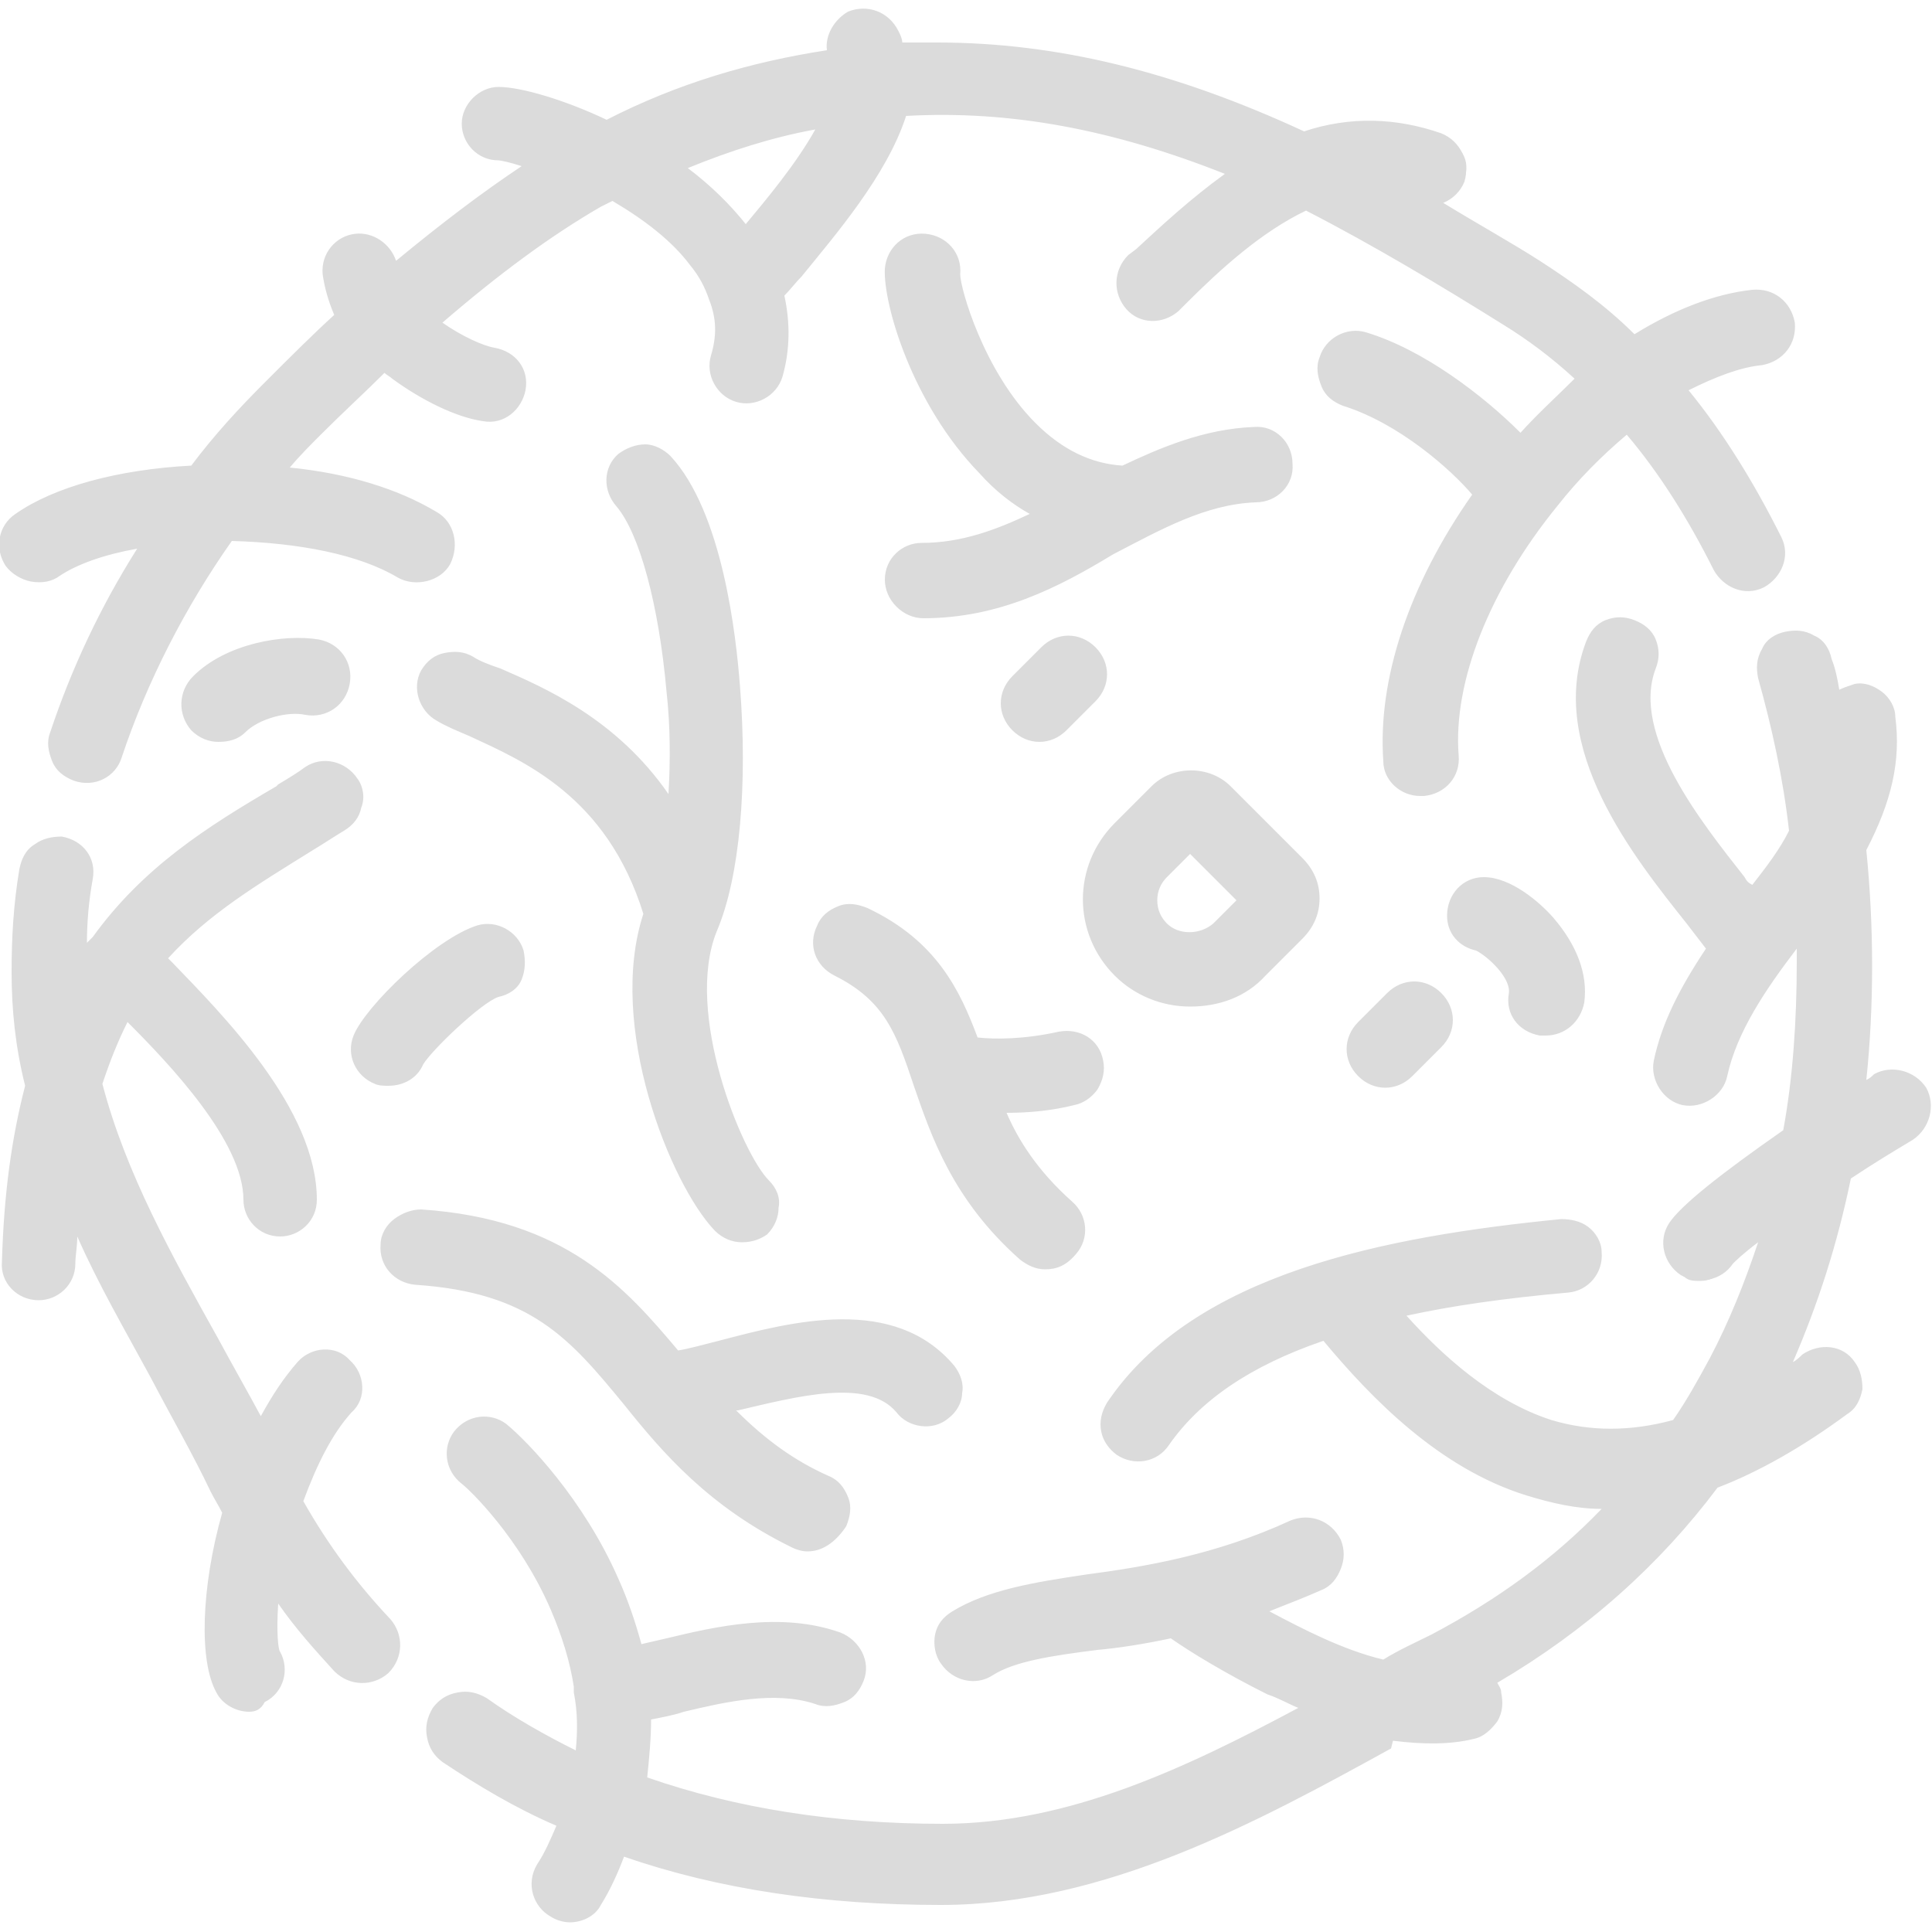 <?xml version="1.0" encoding="utf-8"?>
<!-- Generator: Adobe Illustrator 22.0.1, SVG Export Plug-In . SVG Version: 6.00 Build 0)  -->
<svg version="1.1" id="Layer_1" xmlns="http://www.w3.org/2000/svg" xmlns:xlink="http://www.w3.org/1999/xlink" x="0px" y="0px"
	 viewBox="0 0 100 100" style="enable-background:new 0 0 100 100;" xml:space="preserve">
<style type="text/css">
	.st0{fill:#DBDBDB;}
</style>
<g>
	<path class="st0" d="M54.3,33.9l-1.5,1.5c-0.6,0.6-0.6,1.5,0,2.1c0.3,0.3,0.7,0.4,1,0.4c0.4,0,0.7-0.1,1-0.4l1.5-1.5
		c0.6-0.6,0.6-1.5,0-2.1C55.8,33.3,54.8,33.3,54.3,33.9z M47.9,12.7c-0.8-0.1-1.5,0.5-1.5,1.3c-0.1,1.7,1.5,6.7,4.8,10.2
		c1,1.1,2.2,1.9,3.4,2.5c-2.1,1.1-4.3,2-6.7,2c0,0,0,0,0,0c-0.8,0-1.4,0.6-1.5,1.4c0,0.8,0.6,1.5,1.4,1.5h0c3.8,0,6.8-1.6,9.8-3.2
		c2.5-1.4,4.9-2.6,7.6-2.8c0.8,0,1.4-0.7,1.4-1.5c0-0.8-0.7-1.4-1.5-1.4c-2.5,0.1-4.7,1-6.7,2c-1.8,0-3.5-0.8-5-2.3
		c-2.9-2.9-4.1-7.3-4.1-8.1C49.3,13.5,48.7,12.8,47.9,12.7z M55.5,56.8c0.8-0.2,1.3-0.9,1.1-1.7c-0.2-0.8-0.9-1.3-1.7-1.1
		c-2.1,0.5-3.8,0.4-4.6,0.2c-0.9-2.5-2.1-5.1-5.5-6.7c-0.7-0.3-1.6,0-1.9,0.7c-0.3,0.7,0,1.6,0.7,1.9c2.8,1.3,3.5,3.3,4.4,6
		c0.9,2.6,1.9,5.8,5.4,8.8c0.3,0.2,0.6,0.4,1,0.4c0.4,0,0.8-0.2,1.1-0.5c0.5-0.6,0.5-1.5-0.1-2C53,60.9,52,59,51.3,57.2
		c0.1,0,0.2,0,0.4,0C52.8,57.2,54.1,57.1,55.5,56.8z M79.8,53.1c0.1,0,0.1,0,0.2,0c0.7,0,1.3-0.5,1.4-1.2c0.2-1.4-0.3-2.8-1.4-4
		c-0.7-0.8-2.1-2-3.2-2c0,0,0,0,0,0c-0.8,0-1.4,0.7-1.4,1.5c0,0.7,0.5,1.3,1.2,1.4c0.5,0.2,2.2,1.5,2,2.7C78.5,52.3,79,53,79.8,53.1
		z M2.8,29.6c1.2-0.8,3.1-1.4,5.3-1.7c-2.1,3.2-3.8,6.8-5,10.4c-0.3,0.8,0.2,1.6,0.9,1.8c0.2,0.1,0.3,0.1,0.5,0.1
		c0.6,0,1.2-0.4,1.4-1c1.3-4,3.4-8,5.9-11.5c3.4,0,6.8,0.6,9.1,2c0.2,0.1,0.5,0.2,0.7,0.2c0.5,0,1-0.3,1.3-0.7
		c0.4-0.7,0.2-1.6-0.5-2c-2.2-1.3-5.2-2.1-8.3-2.3c0.7-0.9,1.5-1.7,2.3-2.5c1.2-1.2,2.4-2.4,3.7-3.5c0.2,0.2,0.5,0.4,0.7,0.6
		c1.4,1.1,3.1,1.9,4.4,2.1c0.1,0,0.1,0,0.2,0c0.7,0,1.3-0.5,1.4-1.2c0.1-0.8-0.4-1.5-1.2-1.6c-0.8-0.1-2.3-0.8-3.4-1.8
		c2.7-2.4,5.6-4.6,8.7-6.4c0.3-0.2,0.6-0.3,0.8-0.5c1.6,0.9,3.3,2.1,4.4,3.6c0.5,0.6,0.8,1.2,1,1.9c0,0,0,0.1,0,0.1
		c0.3,1,0.4,2.1,0.1,3.2c-0.2,0.8,0.2,1.6,1,1.8c0.1,0,0.3,0.1,0.4,0.1c0.6,0,1.2-0.4,1.4-1.1c0.4-1.4,0.4-2.8,0.1-4.2
		c0.3-0.3,0.7-0.8,1-1.2c1.8-2.2,4.6-5.4,5.4-8.5c0.8,0,1.6-0.1,2.4-0.1c5.6,0,10.7,1.3,15.6,3.4c-2,1.3-3.8,3-5.3,4.3l-0.4,0.3
		c-0.6,0.5-0.6,1.5-0.1,2c0.3,0.3,0.7,0.5,1.1,0.5c0.4,0,0.7-0.1,1-0.4l0.4-0.3c1.9-1.8,4.1-3.8,6.6-4.9c3.6,1.8,7,3.8,10.5,6
		c1.5,0.9,2.9,2,4.2,3.3c-1.2,1-2.4,2.2-3.6,3.5c-1.8-2-5-4.5-8.1-5.5c-0.8-0.2-1.6,0.2-1.8,1c-0.2,0.8,0.2,1.6,1,1.8
		c3.2,1,6.2,3.8,7.2,5c-3.4,4.7-5.1,9.6-4.8,13.8c0.1,0.8,0.7,1.3,1.4,1.3c0,0,0.1,0,0.1,0c0.8-0.1,1.4-0.8,1.3-1.6
		c-0.3-3.9,1.7-8.8,5.2-13.2c1.3-1.6,2.7-3,4.1-4.1c1.9,2.2,3.5,4.7,4.9,7.5c0.3,0.7,1.2,1,1.9,0.7c0.7-0.3,1-1.2,0.7-1.9
		c-1.4-3-3.1-5.7-5.1-8c1.6-0.9,3.1-1.5,4.5-1.7c0.8-0.1,1.4-0.8,1.3-1.6c-0.1-0.8-0.8-1.4-1.6-1.3c-2,0.2-4.1,1.1-6.2,2.4
		c-1.6-1.5-3.2-2.8-5.1-4c-2.4-1.5-4.7-2.9-7.1-4.2c0.4,0.1,0.8,0.2,1.2,0.3c0.8,0.3,1.6-0.1,1.9-0.9c0.3-0.8-0.1-1.6-0.9-1.9
		c-2.5-0.9-4.8-0.8-7-0.1c-5.9-2.8-12.1-4.7-19-4.7c-0.7,0-1.5,0-2.2,0.1c-0.1-0.3-0.2-0.6-0.3-0.9c-0.3-0.7-1.2-1-1.9-0.7
		c-0.7,0.3-1,1.2-0.7,1.9c-4.4,0.6-8.4,1.9-12,3.8C29.2,5.6,27,5,26,5c-0.8,0-1.5,0.6-1.5,1.5c0,0.8,0.6,1.5,1.5,1.5
		c0.4,0,1.3,0.2,2.4,0.6c-2.9,1.8-5.5,3.8-8,6c0-0.2-0.1-0.3-0.1-0.5c-0.1-0.8-0.8-1.4-1.6-1.3c-0.8,0.1-1.4,0.8-1.3,1.6
		c0.1,0.8,0.3,1.5,0.7,2.3c-1.3,1.2-2.6,2.5-3.9,3.8c-1.4,1.4-2.7,2.9-3.9,4.5c-3.7,0.2-7.1,1-9.1,2.4c-0.7,0.5-0.8,1.4-0.4,2
		S2.1,30.1,2.8,29.6z M43.1,6c-1.1,2.3-3.3,4.9-4.4,6.3c0,0.1-0.1,0.1-0.1,0.2c-0.1-0.2-0.2-0.3-0.3-0.5c-1-1.3-2.3-2.4-3.6-3.4
		C37.4,7.3,40.2,6.5,43.1,6z M72.2,51.9l-1.5,1.5c-0.6,0.6-0.6,1.5,0,2.1c0.3,0.3,0.7,0.4,1,0.4c0.4,0,0.7-0.1,1-0.4l1.5-1.5
		c0.6-0.6,0.6-1.5,0-2.1C73.7,51.3,72.8,51.3,72.2,51.9z M15.1,77.9c0.7-2.1,1.6-3.8,2.7-5c0.5-0.6,0.5-1.5-0.1-2
		c-0.6-0.5-1.5-0.5-2,0.1c-0.9,1-1.7,2.2-2.3,3.5c-0.8-1.6-1.7-3.3-2.6-4.9c-2.4-4.3-4.8-8.7-6-13.4c0.5-1.6,1-2.9,1.7-4.1
		c0,0,0.1,0.1,0.1,0.1c2.1,2.1,6.5,6.6,6.5,9.9c0,0.8,0.6,1.5,1.5,1.5c0.8,0,1.5-0.6,1.5-1.5c0-4.5-4.7-9.4-7.3-12
		c-0.2-0.2-0.4-0.4-0.5-0.5c2.1-2.6,4.9-4.2,7.9-6.1c0.5-0.3,1.1-0.6,1.6-1c0.7-0.4,0.9-1.3,0.5-2c-0.4-0.7-1.3-0.9-2-0.5
		c-0.5,0.3-1.1,0.6-1.6,1c-3.4,2.1-6.8,4.1-9.3,7.7c0,0,0,0,0,0c0,0,0,0,0,0c-0.4,0.5-0.7,1.1-1.1,1.7c0-0.1,0-0.2,0-0.3
		c0-1.6,0.1-3.2,0.4-4.8C4.4,44.7,3.8,44,3,43.9c-0.8-0.1-1.5,0.4-1.6,1.2C1.1,46.9,1,48.7,1,50.4c0,2,0.3,4,0.7,5.9
		c-0.7,2.5-1.1,5.5-1.2,9.1c0,0.8,0.6,1.5,1.4,1.5c0,0,0,0,0.1,0c0.8,0,1.4-0.6,1.4-1.4c0-1.2,0.1-2.3,0.2-3.4c1.3,3.1,3,6.1,4.6,9
		c1.1,2,2.2,4,3.1,5.9c0.2,0.4,0.4,0.8,0.6,1.3c-1.1,3.8-1.2,7.6-0.4,9.1c0.3,0.5,0.8,0.8,1.3,0.8c0.2,0,0.5-0.1,0.7-0.2
		c0.7-0.4,1-1.3,0.6-2c-0.2-0.4-0.3-1.8,0-4.1c1.1,1.6,2.3,3.1,3.6,4.5c0.3,0.3,0.7,0.5,1.1,0.5c0.4,0,0.7-0.1,1-0.4
		c0.6-0.6,0.6-1.5,0.1-2.1C18,82.4,16.5,80.3,15.1,77.9z M32.6,72.4c2,2.5,4.3,5.3,8.6,7.3c0.2,0.1,0.4,0.1,0.6,0.1
		c0.5,0,1.1-0.3,1.3-0.8c0.3-0.7,0-1.6-0.7-1.9c-2.4-1.1-4.1-2.6-5.5-4.1c0.3-0.1,0.6-0.2,1-0.2c3.1-0.8,7-1.8,8.7,0.2
		c0.3,0.3,0.7,0.5,1.1,0.5c0.3,0,0.7-0.1,0.9-0.3c0.6-0.5,0.7-1.4,0.2-2c-2.9-3.5-7.9-2.1-11.7-1.2c-0.9,0.2-1.7,0.4-2.4,0.6
		c-2.8-3.4-5.7-6.8-13.1-7.3c-0.8-0.1-1.5,0.5-1.5,1.3c-0.1,0.8,0.5,1.5,1.3,1.5C27.6,66.4,29.8,69.1,32.6,72.4z M99.3,57
		c-0.4-0.7-1.3-0.9-2-0.5c-0.2,0.1-0.7,0.4-1.3,0.8c0.3-2.2,0.4-4.5,0.4-6.8c0-2.1-0.1-4.1-0.3-6.1c1.1-2,1.8-4.2,1.5-6.7
		c-0.1-0.8-0.8-1.4-1.6-1.2c-0.5,0.1-0.9,0.4-1.1,0.8c-0.2-0.8-0.4-1.6-0.6-2.4c-0.2-0.8-1-1.2-1.8-1c-0.8,0.2-1.2,1-1,1.8
		c0.8,2.6,1.3,5.3,1.7,8.1c-0.7,1.1-1.5,2.2-2.3,3.3c0,0-0.1,0.1-0.1,0.1c-0.2-0.3-0.5-0.6-0.8-0.9c-2.3-2.8-6.1-7.6-4.7-11.3
		c0.3-0.7-0.1-1.6-0.8-1.9c-0.7-0.3-1.6,0.1-1.9,0.8c-2,5.2,2.5,10.8,5.1,14.1c0.4,0.5,0.9,1.2,1.2,1.6c-1.2,1.8-2.3,3.7-2.8,5.9
		c-0.2,0.8,0.3,1.6,1.1,1.7c0.1,0,0.2,0,0.3,0c0.7,0,1.3-0.5,1.4-1.1c0.6-2.7,2.4-5.1,4.2-7.4c0.1-0.2,0.3-0.3,0.4-0.5
		c0,0.7,0,1.4,0,2.2c0,3.1-0.2,6.1-0.7,8.9c-2.5,1.7-5.3,3.7-6,4.8c-0.4,0.7-0.2,1.6,0.4,2c0.2,0.2,0.5,0.2,0.8,0.2
		c0.5,0,0.9-0.2,1.2-0.7c0.2-0.3,1.2-1.1,2.6-2.2c-0.7,2.7-1.7,5.2-3,7.6c-0.6,1.2-1.3,2.3-2,3.4c-2.4,0.7-4.6,0.7-6.7,0
		c-3.2-1-6-3.5-8.3-6.2c3-0.7,6.2-1.1,9.3-1.4c0.8-0.1,1.4-0.8,1.3-1.6c-0.1-0.8-0.8-1.4-1.6-1.3c-9,0.9-18.7,2.7-23.1,9.2
		c-0.4,0.7-0.3,1.6,0.4,2c0.2,0.2,0.5,0.2,0.8,0.2c0.5,0,0.9-0.2,1.2-0.6c1.8-2.7,4.9-4.5,8.6-5.7c2.8,3.3,6.1,6.7,10.5,8.1
		c1.4,0.4,2.7,0.6,4.1,0.6c0.3,0,0.5,0,0.8,0c-2.7,3-6,5.4-9.8,7.4c-0.9,0.5-1.8,0.9-2.7,1.4c-2.4-0.6-5.1-2-7.1-3.2
		c1.2-0.4,2.4-0.8,3.7-1.4c0.7-0.3,1.1-1.2,0.7-1.9c-0.3-0.7-1.2-1.1-1.9-0.7c-4,1.8-7.7,2.4-10.8,2.8c-2.7,0.4-5,0.7-6.7,1.8
		c-0.7,0.4-0.9,1.3-0.4,2c0.3,0.4,0.7,0.7,1.2,0.7c0.3,0,0.5-0.1,0.8-0.2c1.2-0.8,3.1-1,5.6-1.4c1.2-0.2,2.6-0.4,4-0.7
		c0.9,0.6,2.8,1.8,5.1,3c0.9,0.4,1.7,0.8,2.5,1.1C62,92,55.6,95.2,48.7,95.2c-5.9,0-11.2-0.9-15.9-2.5c0.2-1.2,0.3-2.5,0.3-3.8
		c0.6-0.1,1.3-0.3,2.1-0.5c2.2-0.5,4.9-1.2,7.1-0.4c0.8,0.3,1.6-0.1,1.8-0.9c0.3-0.8-0.1-1.6-0.9-1.8c-3-1-6.3-0.2-8.7,0.3
		c-0.6,0.1-1.3,0.3-1.8,0.4c-0.3-1.3-0.7-2.5-1.2-3.8c-1.8-4-4.6-7-5.7-7.8c-0.6-0.5-1.5-0.4-2,0.3c-0.5,0.6-0.4,1.5,0.3,2
		c0.4,0.3,3.1,2.9,4.8,6.7c0.6,1.4,1,2.8,1.2,4.1c0,0.1,0,0.2,0,0.2c0.2,1.3,0.2,2.5,0,3.8c-1.9-0.9-3.7-1.9-5.3-3
		c-0.7-0.5-1.6-0.3-2,0.4c-0.5,0.7-0.3,1.6,0.4,2c2,1.4,4,2.5,6.3,3.5c-0.3,0.8-0.7,1.7-1.2,2.5c-0.4,0.7-0.2,1.6,0.5,2
		C29,99,29.2,99,29.5,99c0.5,0,1-0.3,1.3-0.7c0.5-0.9,1-1.9,1.3-2.9c5,1.8,10.5,2.6,16.7,2.6c8.4,0,16.2-4.3,23-8.1
		c0.1-0.1,0.3-0.1,0.4-0.2c0.8,0.1,1.5,0.2,2.1,0.2c0.7,0,1.4-0.1,2-0.2c0.8-0.2,1.2-1,1-1.8c-0.1-0.3-0.3-0.6-0.5-0.8
		c4.8-2.7,8.8-6.2,11.8-10.4c2.2-0.8,4.4-2,6.7-3.8c0.6-0.5,0.8-1.4,0.3-2c-0.5-0.6-1.4-0.8-2-0.3c-0.7,0.5-1.4,1-2.1,1.4
		c1.8-3.4,3.1-7.1,3.9-11.2c1.1-0.7,2.3-1.5,3.4-2.1C99.5,58.5,99.7,57.6,99.3,57z M10.3,35.5c-0.6,0.6-0.6,1.5,0,2.1
		c0.3,0.3,0.7,0.4,1,0.4c0.4,0,0.7-0.1,1-0.4c0.8-0.8,2.6-1.2,3.6-1c0.8,0.1,1.5-0.4,1.7-1.2c0.1-0.8-0.4-1.5-1.2-1.7
		C14.7,33.4,12,33.9,10.3,35.5z M37.4,63.3c0.3,0.3,0.7,0.4,1,0.4c0.4,0,0.7-0.1,1-0.4c0.6-0.6,0.6-1.5,0-2.1
		c-1.4-1.5-4.6-9-2.8-13.4c1.1-2.7,1.5-7.5,1.1-12.4c-0.2-2.6-0.9-8.8-3.5-11.6c-0.5-0.6-1.5-0.6-2-0.1c-0.6,0.5-0.6,1.5-0.1,2
		c1.3,1.5,2.4,5.3,2.8,9.9c0.2,2.4,0.2,4.8,0,6.8c-2.7-4.7-6.9-6.5-9.3-7.5c-0.6-0.2-1.1-0.5-1.4-0.6c-0.7-0.4-1.6-0.1-2,0.6
		c-0.4,0.7-0.1,1.6,0.6,2c0.5,0.3,1,0.5,1.7,0.8c3,1.3,7.4,3.2,9.4,9.6C31.9,53,35.3,61.1,37.4,63.3z M24.8,48.4c-2,0.6-5.5,4-6,5.4
		c-0.3,0.7,0.1,1.6,0.8,1.9c0.2,0.1,0.4,0.1,0.5,0.1c0.6,0,1.1-0.3,1.3-0.9c0.4-0.8,3.2-3.4,4.2-3.7c0.8-0.2,1.2-1,1-1.8
		C26.4,48.6,25.6,48.1,24.8,48.4z M58,50.2c1,1,2.3,1.5,3.6,1.5c1.3,0,2.6-0.5,3.6-1.5l1.9-1.9c0.5-0.5,0.7-1.1,0.7-1.7
		c0-0.7-0.3-1.3-0.7-1.7l-3.7-3.7c-0.5-0.5-1.1-0.7-1.7-0.7c-0.7,0-1.3,0.3-1.7,0.7L58,43C56,45,56,48.2,58,50.2L58,50.2z M60.1,45
		l1.5-1.5l3.1,3.1l-1.5,1.5c-0.8,0.8-2.2,0.8-3.1,0C59.2,47.3,59.2,45.9,60.1,45z"/>
	<path class="st0" d="M29.5,99.5c-0.3,0-0.7-0.1-1-0.3c-0.9-0.5-1.3-1.7-0.7-2.7c0.4-0.6,0.7-1.3,1-2c-2.1-0.9-4.1-2.1-5.9-3.3
		c-0.4-0.3-0.7-0.7-0.8-1.3c-0.1-0.5,0-1,0.3-1.5c0.3-0.4,0.7-0.7,1.3-0.8c0.5-0.1,1,0,1.5,0.3c1.4,1,3,1.9,4.6,2.7
		c0.1-1,0.1-2-0.1-3c0-0.1,0-0.2,0-0.3c-0.2-1.3-0.6-2.6-1.2-4c-1.6-3.7-4.2-6.2-4.6-6.5c-0.9-0.7-1-1.9-0.4-2.7
		c0.7-0.9,1.9-1,2.7-0.4c1.1,0.9,4,3.9,5.8,8c0.5,1.1,0.9,2.3,1.2,3.4c0.4-0.1,0.9-0.2,1.3-0.3c2.5-0.6,5.9-1.4,9-0.3
		c1,0.4,1.6,1.5,1.2,2.5c-0.2,0.5-0.5,0.9-1,1.1c-0.5,0.2-1,0.3-1.5,0.1c-2.1-0.7-4.7-0.1-6.8,0.4c-0.6,0.2-1.2,0.3-1.7,0.4
		c0,1-0.1,2-0.2,3c4.6,1.6,9.7,2.4,15.3,2.4c6.5,0,12.6-2.9,18.4-6c-0.5-0.2-1-0.5-1.6-0.7c-2.2-1.1-4-2.2-5-2.9
		c-1.4,0.3-2.7,0.5-3.8,0.6c-2.4,0.3-4.3,0.6-5.4,1.3c-0.9,0.6-2.1,0.3-2.7-0.6c-0.3-0.4-0.4-1-0.3-1.5c0.1-0.5,0.4-0.9,0.9-1.2
		c1.8-1.1,4.2-1.5,6.9-1.9c3-0.4,6.7-1,10.6-2.8c1-0.4,2.1,0,2.6,1c0.2,0.5,0.2,1,0,1.5c-0.2,0.5-0.5,0.9-1,1.1
		c-0.9,0.4-1.7,0.7-2.7,1.1c1.7,0.9,3.8,2,5.9,2.5c0.8-0.5,1.7-0.9,2.5-1.3c3.4-1.8,6.3-3.9,8.8-6.5c-1.3,0-2.6-0.3-3.9-0.7
		c-4.5-1.4-8-5-10.5-8c-3.8,1.3-6.4,3.1-8,5.4c-0.6,0.9-1.8,1.1-2.7,0.5c-0.4-0.3-0.7-0.7-0.8-1.2c-0.1-0.5,0-1,0.3-1.5
		c4.5-6.7,14.4-8.6,23.5-9.5c0.5,0,1,0.1,1.4,0.4c0.4,0.3,0.7,0.8,0.7,1.3c0.1,1.1-0.7,2-1.7,2.1c-3.4,0.3-6.1,0.7-8.4,1.2
		c1.8,2,4.4,4.4,7.5,5.4c2,0.6,4.1,0.6,6.3,0c0.7-1,1.3-2.1,1.9-3.2c1-1.9,1.8-3.9,2.5-6c-0.8,0.6-1.2,1-1.3,1.1
		c-0.6,0.9-1.8,1.1-2.7,0.6c-0.9-0.6-1.2-1.8-0.6-2.7c0.6-0.9,2.6-2.5,5.9-4.8c0.5-2.7,0.7-5.7,0.7-8.7c0-0.2,0-0.5,0-0.7
		c-1.6,2.1-3.1,4.3-3.6,6.6c-0.2,1-1.3,1.7-2.3,1.5c-1-0.2-1.7-1.3-1.5-2.3c0.4-1.9,1.3-3.7,2.7-5.8c-0.3-0.4-0.7-0.9-1-1.3
		c-2.7-3.4-7.3-9.1-5.2-14.6c0.2-0.5,0.5-0.9,1-1.1c0.5-0.2,1-0.2,1.5,0c0.5,0.2,0.9,0.5,1.1,1c0.2,0.5,0.2,1,0,1.5
		c-1.3,3.4,2.4,8,4.6,10.8c0.1,0.2,0.2,0.3,0.4,0.4c0.7-0.9,1.4-1.8,1.9-2.8c-0.3-2.7-0.9-5.4-1.6-7.9c-0.1-0.5-0.1-1,0.2-1.5
		c0.2-0.5,0.7-0.8,1.2-0.9c0.5-0.1,1-0.1,1.5,0.2c0.5,0.2,0.8,0.7,0.9,1.2c0.2,0.5,0.3,1,0.4,1.6c0.2-0.1,0.5-0.2,0.8-0.3
		c0.5-0.1,1,0.1,1.4,0.4c0.4,0.3,0.7,0.8,0.7,1.3c0.3,2.3-0.2,4.4-1.5,6.9c0.2,2,0.3,4,0.3,6c0,2-0.1,4-0.3,5.9
		c0.2-0.1,0.3-0.2,0.4-0.3c0.9-0.5,2.1-0.2,2.7,0.7l0,0c0.5,0.9,0.2,2.1-0.7,2.7c-1,0.6-2,1.2-3.2,2c-0.7,3.4-1.7,6.5-3,9.5
		c0.2-0.1,0.4-0.3,0.5-0.4c0.9-0.6,2.1-0.5,2.7,0.4c0.3,0.4,0.4,0.9,0.4,1.4c-0.1,0.5-0.3,1-0.8,1.3c-2.3,1.7-4.6,3-6.7,3.8
		c-3,4-6.8,7.4-11.4,10.1c0.1,0.2,0.2,0.3,0.2,0.5c0.1,0.5,0.1,1-0.2,1.5c-0.3,0.4-0.7,0.8-1.2,0.9c-1.2,0.3-2.6,0.3-4.2,0.1
		L72,90.5c-6.9,3.8-14.8,8.1-23.3,8.1c-6,0-11.5-0.8-16.4-2.5c-0.3,0.8-0.7,1.7-1.2,2.5C30.8,99.2,30.1,99.5,29.5,99.5z M23.9,88.8
		c-0.1,0-0.1,0-0.2,0c-0.3,0-0.5,0.2-0.6,0.4c-0.1,0.2-0.2,0.5-0.2,0.7c0,0.3,0.2,0.5,0.4,0.6c1.9,1.3,4,2.5,6.2,3.4l0.4,0.2
		l-0.2,0.4c-0.3,0.9-0.7,1.7-1.2,2.6c-0.3,0.5-0.1,1,0.4,1.3c0.4,0.3,1.1,0.1,1.3-0.4c0.5-0.9,1-1.8,1.3-2.8l0.2-0.5l0.5,0.2
		c4.9,1.7,10.5,2.6,16.5,2.6c8.2,0,16-4.3,22.8-8l0.6-0.3l0.2,0c1.5,0.3,2.8,0.3,3.9,0c0.2-0.1,0.5-0.2,0.6-0.4
		c0.1-0.2,0.2-0.5,0.1-0.7c0-0.2-0.2-0.4-0.3-0.5L76,87.2l0.6-0.4c4.7-2.7,8.7-6.1,11.7-10.2l0.1-0.1l0.1-0.1c2.1-0.8,4.3-2,6.6-3.7
		c0.2-0.2,0.3-0.4,0.4-0.6c0-0.3,0-0.5-0.2-0.7C95,71,94.4,70.9,94,71.2c-0.7,0.5-1.4,1-2.1,1.5l-1.5,1l0.8-1.6
		c1.7-3.3,3-7,3.8-11.1l0-0.2l0.2-0.1c1.2-0.8,2.3-1.5,3.4-2.1c0.5-0.3,0.6-0.9,0.3-1.3c-0.3-0.5-0.9-0.6-1.3-0.3
		c-0.2,0.1-0.7,0.4-1.3,0.8l-0.9,0.5l0.1-1c0.3-2.2,0.4-4.5,0.4-6.8c0-2-0.1-4.1-0.3-6l0-0.2l0.1-0.1c1.3-2.3,1.7-4.3,1.4-6.4
		c0-0.3-0.2-0.5-0.4-0.6c-0.2-0.2-0.5-0.2-0.7-0.2c-0.3,0-0.6,0.2-0.7,0.5l-0.6,1.2l-0.3-1.3c-0.2-0.8-0.4-1.6-0.6-2.4
		c-0.1-0.2-0.2-0.4-0.5-0.6c-0.2-0.1-0.5-0.1-0.7-0.1c-0.2,0.1-0.4,0.2-0.6,0.5c-0.1,0.2-0.1,0.5-0.1,0.7c0.8,2.6,1.3,5.4,1.7,8.2
		l0,0.2l-0.1,0.1c-0.7,1.1-1.5,2.2-2.4,3.4l-0.5,0.6l-0.4-0.5c-0.2-0.3-0.5-0.6-0.7-0.9c-2.4-2.9-6.3-7.8-4.8-11.8
		c0.1-0.2,0.1-0.5,0-0.7c-0.1-0.2-0.3-0.4-0.5-0.5c-0.2-0.1-0.5-0.1-0.7,0c-0.2,0.1-0.4,0.3-0.5,0.5c-1.9,5,2.5,10.4,5,13.6
		c0.4,0.5,0.9,1.2,1.3,1.6l0.2,0.3l-0.2,0.3c-1.5,2.2-2.3,3.9-2.8,5.8c-0.1,0.5,0.2,1,0.7,1.1c0.5,0.1,1-0.2,1.1-0.7
		c0.6-2.8,2.5-5.2,4.3-7.6l1.2-1.6l0.1,1.4c0,0.7,0,1.5,0,2.2c0,3.1-0.2,6.2-0.7,9l0,0.2l-0.2,0.1c-3.2,2.2-5.3,3.8-5.8,4.6
		c-0.1,0.2-0.2,0.5-0.1,0.7c0.1,0.3,0.2,0.5,0.4,0.6c0.4,0.3,1,0.1,1.3-0.3c0.3-0.5,1.7-1.5,2.7-2.3l1.1-0.8l-0.4,1.4
		c-0.8,2.7-1.8,5.3-3,7.7c-0.6,1.2-1.3,2.3-2.1,3.4l-0.1,0.1L87,74.9c-2.5,0.7-4.8,0.7-7,0c-3.7-1.2-6.6-4.2-8.5-6.3L70.9,68
		l0.8-0.2c2.6-0.6,5.5-1.1,9.4-1.4c0.5-0.1,0.9-0.5,0.9-1c0-0.3-0.1-0.5-0.3-0.6c-0.2-0.2-0.4-0.2-0.7-0.2c-8.8,0.9-18.5,2.7-22.7,9
		c-0.1,0.2-0.2,0.5-0.1,0.7c0.1,0.2,0.2,0.5,0.4,0.6c0.4,0.3,1,0.2,1.3-0.3c1.7-2.6,4.6-4.5,8.8-5.9l0.3-0.1l0.2,0.3
		c2.5,2.9,5.9,6.5,10.2,7.9c1.5,0.5,3.1,0.7,4.7,0.6l1.2-0.1l-0.8,0.9c-2.7,3-6.1,5.5-9.9,7.6c-0.9,0.5-1.8,0.9-2.6,1.4l-0.2,0.1
		l-0.2-0.1c-2.6-0.7-5.4-2.1-7.3-3.2l-1-0.6l1.1-0.3c1.3-0.4,2.5-0.8,3.6-1.4c0.5-0.2,0.7-0.8,0.5-1.3c-0.2-0.5-0.8-0.7-1.3-0.5
		c-4.1,1.8-7.8,2.4-10.9,2.8c-2.6,0.4-4.9,0.7-6.5,1.7c-0.2,0.1-0.4,0.3-0.4,0.6c-0.1,0.2,0,0.5,0.1,0.7c0.3,0.4,0.9,0.6,1.3,0.3
		c1.3-0.8,3.3-1.1,5.8-1.5c1.2-0.2,2.5-0.4,3.9-0.7l0.2,0l0.2,0.1c0.9,0.6,2.8,1.8,5,2.9c0.8,0.4,1.7,0.8,2.5,1.1l1,0.4l-0.9,0.5
		c-6.2,3.3-12.7,6.6-19.8,6.6c-5.9,0-11.3-0.9-16.1-2.6L32.3,93l0.1-0.4c0.2-1.2,0.3-2.4,0.3-3.7l0-0.4l0.4-0.1
		c0.6-0.1,1.3-0.3,2.1-0.4c2.2-0.5,5-1.2,7.4-0.4c0.2,0.1,0.5,0.1,0.7,0c0.2-0.1,0.4-0.3,0.5-0.5c0.2-0.5-0.1-1-0.6-1.2
		c-2.9-1-6.1-0.2-8.4,0.4c-0.6,0.1-1.3,0.3-1.8,0.4l-0.5,0.1l-0.1-0.5c-0.3-1.2-0.7-2.5-1.2-3.7c-1.7-3.9-4.4-6.8-5.5-7.6
		c-0.4-0.3-1-0.2-1.3,0.2c-0.3,0.4-0.2,1,0.2,1.3c0.5,0.4,3.2,3,4.9,6.9c0.6,1.4,1,2.9,1.3,4.3c0,0.1,0,0.1,0,0.2
		c0.2,1.4,0.2,2.7,0,4l-0.1,0.7L29.9,92c-1.9-0.9-3.7-1.9-5.4-3.1C24.3,88.8,24.1,88.8,23.9,88.8z M12.9,88.6c-0.7,0-1.4-0.4-1.7-1
		c-0.9-1.6-0.8-5.4,0.3-9.3c-0.2-0.4-0.4-0.7-0.6-1.1c-0.9-1.9-2-3.8-3.1-5.9C6.5,68.9,5.1,66.5,4,64c0,0.5-0.1,1-0.1,1.4
		c0,1.1-0.9,1.9-1.9,1.9c-1.1,0-2-0.9-1.9-2c0.1-3.5,0.5-6.4,1.2-9.1c-0.5-2-0.7-3.9-0.7-5.9c0-1.8,0.1-3.5,0.4-5.3
		c0.1-0.5,0.3-1,0.8-1.3c0.4-0.3,0.9-0.4,1.4-0.4c1.1,0.2,1.8,1.1,1.6,2.2c-0.2,1.1-0.3,2.2-0.3,3.3c0.1-0.1,0.1-0.1,0.2-0.2
		l0.1-0.1c2.6-3.6,5.9-5.7,9.5-7.8l0.1-0.1c0.5-0.3,1-0.6,1.4-0.9c0.9-0.6,2.1-0.3,2.7,0.6c0.3,0.4,0.4,1,0.2,1.5
		c-0.1,0.5-0.4,0.9-0.9,1.2c-0.5,0.3-1.1,0.7-1.6,1c-2.9,1.8-5.4,3.3-7.5,5.6l0.2,0.2c2.6,2.7,7.5,7.6,7.5,12.3
		c0,1.1-0.9,1.9-1.9,1.9c-1.1,0-1.9-0.9-1.9-1.9c0-3-3.8-7-6-9.2c-0.5,1-0.9,2-1.3,3.2c1.2,4.6,3.6,8.9,6,13.2
		c0.7,1.3,1.5,2.7,2.2,4c0.6-1.1,1.2-2,1.9-2.8c0.7-0.8,2-0.9,2.7-0.1c0.8,0.7,0.9,2,0.1,2.7c-1,1.1-1.8,2.7-2.5,4.6
		c1.3,2.3,2.8,4.3,4.5,6.1c0.7,0.8,0.7,2-0.1,2.8c-0.8,0.7-2,0.7-2.8-0.1c-1-1.1-2-2.2-2.9-3.5c-0.1,1.5,0,2.4,0.1,2.5
		c0.5,0.9,0.2,2.1-0.8,2.6C13.5,88.5,13.2,88.6,12.9,88.6z M3.3,60l0.8,1.8c1.3,3.1,3,6.1,4.6,9c1.1,2.1,2.2,4,3.1,5.9
		c0.2,0.4,0.4,0.8,0.6,1.2l0.1,0.2l-0.1,0.2c-1,3.6-1.2,7.3-0.4,8.7c0.2,0.4,0.8,0.6,1.3,0.4c0.5-0.3,0.6-0.8,0.4-1.3
		c-0.3-0.5-0.4-2.1,0-4.4l0.2-1.2l0.7,1c1.1,1.6,2.3,3.1,3.5,4.4c0.4,0.4,1,0.4,1.4,0c0.4-0.4,0.4-1,0-1.4c-1.8-1.9-3.4-4.1-4.8-6.5
		L14.6,78l0.1-0.2c0.7-2.2,1.7-3.9,2.8-5.2c0.4-0.4,0.3-1-0.1-1.3c-0.4-0.4-1-0.3-1.3,0.1c-0.8,0.9-1.6,2.1-2.2,3.4l-0.4,0.9
		l-0.5-0.9c-0.8-1.6-1.7-3.3-2.6-4.9c-2.4-4.3-4.9-8.8-6.1-13.5l0-0.1l0-0.1c0.5-1.5,1-2.9,1.7-4.2l0.3-0.6L6.8,52
		c2.1,2.2,6.6,6.7,6.6,10.3c0,0.5,0.4,1,1,1c0.5,0,1-0.4,1-1c0-4.3-4.6-9.1-7.1-11.6l-0.8-0.9l0.3-0.3c2.2-2.6,5-4.4,8-6.2
		c0.5-0.3,1.1-0.6,1.6-1c0.2-0.1,0.4-0.3,0.4-0.6c0.1-0.2,0-0.5-0.1-0.7c-0.1-0.2-0.3-0.4-0.6-0.4c-0.2-0.1-0.5,0-0.7,0.1
		c-0.5,0.3-1,0.6-1.4,0.9l-0.1,0.1c-3.5,2.1-6.7,4.1-9.2,7.5c-0.4,0.6-0.8,1.2-1.1,1.7l-0.9,1.6l0-2.1c0-1.6,0.1-3.3,0.4-4.9
		c0.1-0.5-0.3-1-0.8-1.1c-0.3,0-0.5,0-0.7,0.2c-0.2,0.2-0.3,0.4-0.4,0.6c-0.3,1.7-0.4,3.5-0.4,5.2c0,1.9,0.2,3.8,0.7,5.8l0,0.1
		l0,0.1c-0.7,2.6-1.1,5.5-1.2,9c0,0.3,0.1,0.5,0.3,0.7c0.2,0.2,0.4,0.3,0.7,0.3c0,0,0,0,0,0c0.6,0,1-0.4,1-0.9
		c0-1.2,0.1-2.3,0.2-3.4L3.3,60z M41.8,80.3c-0.3,0-0.6-0.1-0.8-0.2c-4.3-2.1-6.7-4.9-8.7-7.4h0c-2.8-3.4-4.8-5.8-10.8-6.2
		c-1.1-0.1-1.9-1-1.8-2.1c0-0.5,0.3-1,0.7-1.3c0.4-0.3,0.9-0.5,1.4-0.5c7.5,0.5,10.6,4.1,13.3,7.3c0.6-0.1,1.3-0.3,2.1-0.5
		c3.8-1,9.1-2.4,12.2,1.3c0.3,0.4,0.5,0.9,0.4,1.4c0,0.5-0.3,1-0.7,1.3c-0.8,0.7-2.1,0.5-2.7-0.3c-1.5-1.8-5.2-0.8-8.2-0.1l-0.1,0
		c1.5,1.5,3,2.6,4.8,3.4c0.5,0.2,0.8,0.6,1,1.1c0.2,0.5,0.1,1-0.1,1.5C43.2,79.9,42.5,80.3,41.8,80.3z M33,72.1
		c2,2.4,4.3,5.2,8.4,7.1c0.5,0.2,1.1,0,1.3-0.5c0.1-0.2,0.1-0.5,0-0.7c-0.1-0.2-0.3-0.4-0.5-0.5c-2.1-1-3.9-2.3-5.7-4.2l-0.6-0.6
		l1.8-0.5c3.3-0.9,7.3-1.9,9.2,0.4c0.3,0.4,1,0.4,1.3,0.1c0.2-0.2,0.3-0.4,0.3-0.6c0-0.3-0.1-0.5-0.2-0.7c-2.7-3.2-7.6-1.9-11.1-1
		c-0.8,0.2-1.7,0.5-2.4,0.6l-0.3,0l-0.2-0.2c-2.7-3.3-5.5-6.7-12.8-7.2c-0.5,0-1,0.4-1,0.9c0,0.5,0.4,1,0.9,1
		C27.9,65.9,30.1,68.7,33,72.1l-0.4,0.3L33,72.1z M54.1,65.7c-0.5,0-0.9-0.2-1.3-0.5c-3.5-3.1-4.6-6.4-5.5-9
		c-0.9-2.7-1.5-4.4-4.1-5.7c-1-0.5-1.4-1.6-0.9-2.6c0.2-0.5,0.6-0.8,1.1-1c0.5-0.2,1-0.1,1.5,0.1c3.6,1.7,4.8,4.3,5.7,6.7
		c0.9,0.1,2.4,0.1,4.2-0.3c1.1-0.2,2.1,0.4,2.3,1.5c0.1,0.5,0,1-0.3,1.5c-0.3,0.4-0.7,0.7-1.2,0.8c-1.2,0.3-2.4,0.4-3.5,0.4
		c0.6,1.4,1.6,3,3.4,4.6c0.8,0.7,0.9,1.9,0.2,2.7C55.2,65.5,54.7,65.7,54.1,65.7z M44,47.8c-0.1,0-0.2,0-0.3,0.1
		c-0.2,0.1-0.4,0.3-0.5,0.5c-0.2,0.5,0,1,0.4,1.3c3,1.4,3.7,3.6,4.6,6.3c0.8,2.5,1.9,5.6,5.2,8.6c0.4,0.3,1,0.3,1.3-0.1
		c0.3-0.4,0.3-1-0.1-1.3c-2.3-2-3.3-4.1-3.9-5.7l-0.3-0.7l1.1,0c1.1,0,2.4-0.1,3.7-0.4h0c0.2-0.1,0.5-0.2,0.6-0.4
		c0.1-0.2,0.2-0.5,0.1-0.7c-0.1-0.5-0.6-0.8-1.1-0.7c-2.1,0.5-3.9,0.4-4.8,0.3l-0.3-0.1l-0.1-0.3c-0.8-2.4-1.9-4.8-5.3-6.5
		C44.3,47.8,44.2,47.8,44,47.8z M38.4,64.3c-0.5,0-1-0.2-1.4-0.6h0c-2.3-2.4-5.6-10.6-3.7-16.4c-1.9-6.1-6.2-7.9-9-9.2
		c-0.7-0.3-1.2-0.5-1.7-0.8c-0.9-0.5-1.3-1.7-0.8-2.6c0.3-0.5,0.7-0.8,1.2-0.9c0.5-0.1,1-0.1,1.5,0.2c0.3,0.2,0.8,0.4,1.4,0.6
		c2.3,1,6,2.6,8.7,6.5c0.1-1.7,0.1-3.5-0.1-5.3c-0.4-4.5-1.4-8.2-2.6-9.6c-0.7-0.8-0.7-2,0.1-2.7c0.4-0.3,0.9-0.5,1.4-0.5
		c0.5,0,1,0.3,1.3,0.6c2.7,2.9,3.4,9.3,3.6,11.9c0.4,5.1,0,9.9-1.2,12.7c-1.7,4.2,1.3,11.5,2.7,12.9c0.4,0.4,0.6,0.9,0.5,1.4
		c0,0.5-0.2,1-0.6,1.4C39.4,64.1,39,64.3,38.4,64.3z M37.8,63c0.4,0.4,1,0.4,1.4,0c0.2-0.2,0.3-0.4,0.3-0.7c0-0.3-0.1-0.5-0.3-0.7
		c-1.5-1.6-4.8-9.2-2.9-13.9c1.1-2.6,1.5-7.3,1.1-12.2c-0.2-2.5-0.9-8.6-3.4-11.3c-0.2-0.2-0.4-0.3-0.7-0.3c-0.3,0-0.5,0.1-0.7,0.2
		c-0.4,0.4-0.4,1-0.1,1.3c1.4,1.6,2.5,5.4,2.9,10.2c0.2,2.4,0.2,4.8,0,6.9l-0.1,1.5l-0.8-1.3c-2.7-4.6-6.7-6.3-9.1-7.3
		c-0.6-0.3-1.1-0.5-1.4-0.7c-0.2-0.1-0.5-0.2-0.7-0.1c-0.2,0.1-0.4,0.2-0.6,0.5c-0.1,0.2-0.2,0.5-0.1,0.7c0.1,0.2,0.2,0.4,0.5,0.6
		c0.4,0.2,1,0.5,1.6,0.7c3.1,1.3,7.7,3.3,9.7,10l0,0.2l-0.1,0.2C32.4,53,35.8,60.9,37.8,63L37.8,63z M71.7,56.3
		c-0.5,0-1-0.2-1.4-0.6c-0.8-0.8-0.8-2,0-2.8l1.5-1.5c0.8-0.8,2-0.8,2.8,0c0.8,0.8,0.8,2,0,2.8l-1.5,1.5
		C72.7,56.1,72.2,56.3,71.7,56.3z M72.6,52.2l-1.5,1.5c-0.4,0.4-0.4,1,0,1.4c0.4,0.4,1,0.4,1.4,0l1.5-1.5c0.4-0.4,0.4-1,0-1.4
		C73.5,51.8,72.9,51.8,72.6,52.2z M20.1,56.2c-0.2,0-0.5,0-0.7-0.1c-1-0.4-1.5-1.5-1.1-2.5c0.6-1.5,4.2-5,6.4-5.7l0,0
		c1-0.3,2.1,0.3,2.4,1.3c0.1,0.5,0.1,1-0.1,1.5c-0.2,0.5-0.7,0.8-1.2,0.9c-0.9,0.3-3.5,2.8-3.9,3.5C21.6,55.8,20.9,56.2,20.1,56.2z
		 M25.2,48.8c-0.1,0-0.2,0-0.3,0l0,0c-1.8,0.6-5.2,3.9-5.7,5.1c-0.2,0.5,0,1,0.5,1.2c0.5,0.2,1-0.1,1.2-0.5c0.5-1,3.3-3.6,4.5-4
		c0.2-0.1,0.4-0.2,0.6-0.5c0.1-0.2,0.1-0.5,0.1-0.7C26,49.1,25.7,48.8,25.2,48.8z M80,53.6c-0.1,0-0.2,0-0.3,0
		c-1.1-0.2-1.8-1.1-1.6-2.2c0.1-0.8-1.1-1.9-1.7-2.2c-0.9-0.2-1.5-0.9-1.5-1.8c0-1.1,0.8-2,1.9-2c0,0,0,0,0,0c1.4,0,2.9,1.3,3.6,2.1
		c1.2,1.4,1.8,2.9,1.6,4.4C81.8,52.9,81,53.6,80,53.6z M76.8,46.4c-0.6,0-1,0.5-1,1c0,0.4,0.3,0.8,0.8,0.9l0.1,0
		c0.6,0.3,2.5,1.7,2.3,3.2c-0.1,0.5,0.3,1,0.8,1.1l0,0c0.5,0.1,1-0.3,1.1-0.8c0.2-1.2-0.3-2.5-1.3-3.6
		C78.9,47.3,77.6,46.4,76.8,46.4z M61.6,52.1c-1.5,0-2.9-0.6-3.9-1.6c-2.2-2.2-2.2-5.7,0-7.9l1.9-1.9c1.1-1.1,3-1.1,4.1,0l3.7,3.7
		c0.6,0.6,0.9,1.3,0.9,2.1s-0.3,1.5-0.9,2.1l-1.9,1.9C64.5,51.6,63.1,52.1,61.6,52.1z M58.4,49.8c0.9,0.9,2,1.3,3.2,1.3
		c1.2,0,2.4-0.5,3.2-1.3l1.9-1.9c0.4-0.4,0.6-0.9,0.6-1.4s-0.2-1-0.6-1.4L63,41.5c-0.7-0.7-2-0.7-2.7,0l-1.9,1.9
		C56.6,45.1,56.6,48,58.4,49.8L58,50.2L58.4,49.8z M61.6,49.2c-0.7,0-1.4-0.3-1.9-0.8s-0.8-1.2-0.8-1.9s0.3-1.4,0.8-1.9l1.9-1.9
		l3.8,3.8l-1.9,1.9C63,49,62.3,49.2,61.6,49.2L61.6,49.2z M61.6,44.2l-1.2,1.2c-0.3,0.3-0.5,0.7-0.5,1.2s0.2,0.9,0.5,1.2
		c0.6,0.6,1.7,0.6,2.4,0l1.2-1.2L61.6,44.2z M73.5,41.2c-1,0-1.9-0.8-1.9-1.8c-0.3-4.2,1.3-9.1,4.6-13.8c-1.1-1.3-3.8-3.7-6.7-4.6
		c-0.5-0.2-0.9-0.5-1.1-1c-0.2-0.5-0.3-1-0.1-1.5c0.3-1,1.4-1.6,2.4-1.3c3,0.9,6.1,3.3,8,5.2c0.9-1,1.9-1.9,2.8-2.8
		c-1.2-1.1-2.4-2-3.7-2.8c-3.2-2-6.7-4.1-10.2-5.9c-2.3,1.1-4.4,3-6.2,4.8L61,16.1c-0.8,0.7-2,0.7-2.7-0.1c-0.7-0.8-0.7-2,0.1-2.8
		l0.4-0.3c1.3-1.2,2.8-2.6,4.6-3.9c-5.8-2.3-11.1-3.3-16.5-3c-1,3.1-3.7,6.2-5.4,8.3c-0.3,0.3-0.6,0.7-0.9,1
		c0.3,1.4,0.3,2.8-0.1,4.2c-0.3,1-1.4,1.6-2.4,1.3c-1-0.3-1.6-1.4-1.3-2.4c0.3-1,0.3-1.9-0.1-2.9c-0.2-0.6-0.5-1.2-1-1.8
		c-0.9-1.2-2.3-2.3-4-3.3c-0.2,0.1-0.4,0.2-0.6,0.3c-2.6,1.5-5.3,3.5-8.2,6c1,0.7,2.1,1.2,2.7,1.3c1.1,0.2,1.8,1.1,1.6,2.2
		c-0.2,1-1.1,1.8-2.2,1.6c-1.4-0.2-3.2-1.1-4.7-2.2c-0.1-0.1-0.3-0.2-0.4-0.3c-1,1-2.1,2-3.3,3.2c-0.5,0.5-1.1,1.1-1.6,1.7
		c3,0.3,5.6,1.1,7.6,2.3c0.9,0.5,1.2,1.7,0.7,2.7c-0.5,0.9-1.8,1.2-2.7,0.7c-2-1.2-5.1-1.8-8.6-1.9c-2.4,3.4-4.4,7.3-5.7,11.2
		c-0.3,1-1.4,1.6-2.5,1.2c-0.5-0.2-0.9-0.5-1.1-1s-0.3-1-0.1-1.5c1.1-3.3,2.6-6.5,4.5-9.5c-1.7,0.3-3.1,0.8-4,1.4l0,0
		c-0.4,0.3-0.9,0.4-1.5,0.3c-0.5-0.1-1-0.4-1.3-0.8c-0.6-0.9-0.4-2.1,0.5-2.7c2-1.4,5.3-2.3,9.1-2.5c1.2-1.6,2.5-3,3.8-4.3
		c1.4-1.4,2.5-2.5,3.6-3.5c-0.3-0.7-0.5-1.4-0.6-2.1c-0.1-1.1,0.7-2,1.7-2.1c0.9-0.1,1.8,0.5,2.1,1.4c2.3-1.9,4.4-3.5,6.5-4.9
		c-0.6-0.2-1.1-0.3-1.2-0.3c-1.1,0-1.9-0.9-1.9-1.9s0.9-1.9,1.9-1.9c1.2,0,3.5,0.7,5.6,1.7c3.7-1.9,7.5-3,11.4-3.6
		c-0.1-0.8,0.4-1.6,1.1-2c1-0.4,2.1,0,2.6,1c0.1,0.2,0.2,0.4,0.2,0.6c0.6,0,1.2,0,1.8,0c6.2,0,12.3,1.5,19,4.6
		c2.4-0.8,4.8-0.7,7.1,0.1c1,0.4,1.5,1.5,1.2,2.5c-0.2,0.5-0.6,0.9-1.1,1.1c1.8,1.1,3.6,2.1,5,3c1.7,1.1,3.4,2.3,4.9,3.8
		c2.1-1.3,4.2-2.1,6.1-2.3c1.1-0.1,2,0.6,2.2,1.7c0.1,1.1-0.6,2-1.7,2.2c-1.1,0.1-2.4,0.6-3.8,1.3c1.8,2.2,3.4,4.8,4.8,7.6
		c0.5,1,0,2.1-0.9,2.6c-1,0.5-2.1,0-2.6-0.9c-1.3-2.6-2.8-5-4.5-7c-1.3,1.1-2.5,2.3-3.6,3.7c-3.5,4.3-5.4,9.1-5.1,12.9
		c0.1,1.1-0.7,2-1.8,2.1L73.5,41.2z M70.1,18.2c-0.4,0-0.8,0.3-0.9,0.7c-0.1,0.2-0.1,0.5,0.1,0.7c0.1,0.2,0.3,0.4,0.6,0.5
		c3.2,1,6.2,3.7,7.4,5.2l0.2,0.3l-0.2,0.3c-3.3,4.6-5,9.4-4.7,13.5c0,0.5,0.5,0.9,1,0.9c0.6,0,1-0.5,1-1c-0.3-4,1.7-9.1,5.3-13.6
		c1.3-1.6,2.7-3,4.1-4.2l0.4-0.3l0.3,0.4c1.9,2.2,3.6,4.8,4.9,7.6c0.1,0.2,0.3,0.4,0.5,0.5c0.2,0.1,0.5,0.1,0.7,0
		c0.5-0.2,0.7-0.8,0.5-1.3c-1.4-2.9-3.1-5.6-5-7.9L85.9,20l0.5-0.3c1.7-1,3.3-1.6,4.7-1.8c0.5-0.1,0.9-0.5,0.8-1.1
		c-0.1-0.5-0.5-0.9-1.1-0.8c-1.8,0.2-3.9,1-6,2.4l-0.3,0.2l-0.3-0.3c-1.5-1.5-3.2-2.8-5-3.9c-1.9-1.2-4.5-2.8-7.1-4.2l-2.8-1.5
		l3.1,0.6c0.4,0.1,0.8,0.2,1.2,0.3c0.5,0.2,1-0.1,1.2-0.6c0.2-0.5-0.1-1-0.6-1.2c-2.2-0.8-4.4-0.8-6.6-0.1l-0.2,0.1l-0.2-0.1
		c-6.7-3.1-12.6-4.6-18.8-4.6c-0.7,0-1.4,0-2.2,0.1l-0.4,0l-0.1-0.4C46,2.5,45.9,2.3,45.8,2c-0.2-0.5-0.8-0.7-1.3-0.5
		C44,1.8,43.8,2.3,44,2.8l0.3,0.6l-0.7,0.1c-4.1,0.6-8,1.8-11.9,3.7l-0.2,0.1l-0.2-0.1c-2.3-1.1-4.4-1.7-5.4-1.7c-0.5,0-1,0.4-1,1
		s0.4,1,1,1c0.5,0,1.4,0.2,2.6,0.7l0.9,0.4L28.6,9c-2.6,1.6-5.2,3.5-7.9,5.9l-0.6,0.5l-0.2-0.7c-0.1-0.2-0.1-0.4-0.1-0.6
		c-0.1-0.5-0.5-0.9-1-0.9c-0.5,0.1-0.9,0.5-0.9,1c0.1,0.7,0.3,1.4,0.6,2.1l0.2,0.3L18.4,17c-1.2,1.1-2.4,2.3-3.9,3.7
		c-1.4,1.3-2.7,2.8-3.9,4.4l-0.1,0.2l-0.2,0c-3.7,0.2-7,1-8.9,2.3C1,27.9,0.9,28.5,1.2,29c0.1,0.2,0.4,0.4,0.6,0.4
		c0.3,0,0.5,0,0.7-0.2v0c1.2-0.8,3.1-1.4,5.5-1.7L9,27.3l-0.6,0.9c-2.1,3.3-3.8,6.7-4.9,10.2c-0.1,0.2-0.1,0.5,0.1,0.7
		c0.1,0.2,0.3,0.4,0.6,0.5c0.5,0.2,1-0.1,1.2-0.6c1.3-4,3.4-8.1,6-11.6l0.1-0.2l0.3,0c3.8,0,7.2,0.7,9.3,2c0.4,0.3,1.1,0.1,1.3-0.3
		c0.3-0.5,0.1-1-0.3-1.3c-2-1.2-4.8-2-8.1-2.2l-1-0.1l0.6-0.7c0.8-0.9,1.5-1.7,2.3-2.5c1.4-1.3,2.6-2.5,3.7-3.5l0.3-0.3l0.3,0.3
		c0.2,0.2,0.4,0.4,0.7,0.6c1.3,1,3,1.8,4.2,2c0.5,0.1,1-0.3,1.1-0.8c0.1-0.5-0.3-1-0.8-1.1c-0.9-0.1-2.4-0.8-3.7-1.9l-0.4-0.4
		l0.4-0.4c3.1-2.7,5.9-4.8,8.8-6.4c0.3-0.2,0.6-0.3,0.8-0.5l0.2-0.1l0.2,0.1c2,1.1,3.5,2.4,4.5,3.7c0.5,0.7,0.9,1.3,1.1,2
		c0.4,1.2,0.4,2.4,0.1,3.5c-0.1,0.2,0,0.5,0.1,0.7c0.1,0.2,0.3,0.4,0.6,0.5c0.5,0.1,1-0.2,1.2-0.7c0.4-1.3,0.4-2.6,0.1-3.9l-0.1-0.2
		l0.1-0.2c0.3-0.3,0.7-0.8,1-1.2c1.8-2.1,4.5-5.3,5.3-8.3L46,5.2l0.3,0c5.9-0.4,11.8,0.7,18.2,3.4l0.9,0.4l-0.8,0.5
		c-2,1.3-3.8,2.9-5.2,4.3L59,14c-0.4,0.4-0.4,1-0.1,1.4c0.3,0.4,1,0.4,1.3,0.1l0.4-0.3c2-1.8,4.2-3.9,6.7-5l0.2-0.1l0.2,0.1
		c3.7,1.8,7.2,4,10.5,6c1.5,0.9,3,2.1,4.3,3.3l0.4,0.4l-0.4,0.4c-1.2,1-2.4,2.2-3.5,3.5L78.7,24l-0.4-0.4c-1.7-1.9-4.8-4.4-7.9-5.3
		C70.3,18.2,70.2,18.2,70.1,18.2z M11.3,38.4c-0.5,0-1-0.2-1.4-0.6c-0.7-0.8-0.7-2,0.1-2.8h0c1.7-1.7,4.7-2.2,6.5-1.9
		c1.1,0.2,1.8,1.2,1.6,2.3c-0.2,1.1-1.2,1.8-2.3,1.6c-0.9-0.2-2.4,0.2-3.1,0.9C12.3,38.3,11.8,38.4,11.3,38.4z M10.7,35.8
		c-0.4,0.4-0.4,1,0,1.4c0.4,0.4,1,0.4,1.4,0c1-0.9,2.8-1.3,4-1.1c0.5,0.1,1-0.3,1.1-0.8c0.1-0.5-0.3-1-0.8-1.1
		C14.7,33.9,12.2,34.4,10.7,35.8L10.7,35.8z M53.8,38.4c-0.5,0-1-0.2-1.4-0.6c-0.4-0.4-0.6-0.9-0.6-1.4c0-0.5,0.2-1,0.6-1.4l1.5-1.5
		c0.8-0.8,2-0.8,2.8,0c0.8,0.8,0.8,2,0,2.8l-1.5,1.5C54.8,38.2,54.3,38.4,53.8,38.4z M54.6,34.3l-1.5,1.5c-0.2,0.2-0.3,0.4-0.3,0.7
		c0,0.3,0.1,0.5,0.3,0.7c0.4,0.4,1,0.4,1.4,0l1.5-1.5c0.4-0.4,0.4-1,0-1.4C55.6,33.9,55,33.9,54.6,34.3L54.6,34.3z M47.8,32
		c-0.5,0-1-0.2-1.4-0.6c-0.4-0.4-0.6-0.9-0.6-1.4c0-1.1,0.9-1.9,1.9-1.9c2.1,0,3.9-0.7,5.6-1.5c-0.9-0.5-1.8-1.2-2.6-2.1
		c-3.5-3.6-5-8.8-4.9-10.6c0.1-1.1,1-1.9,2.1-1.8h0c1.1,0.1,1.9,1,1.8,2.1c0,0.7,1.2,5,3.9,7.7c1.4,1.4,2.9,2.1,4.5,2.2
		c1.9-0.9,4.2-1.9,6.8-2c1.1-0.1,2,0.8,2,1.9c0.1,1.1-0.8,2-1.9,2c-2.6,0.1-4.9,1.4-7.4,2.7C54.8,30.4,51.7,32,47.8,32z M47.8,13.2
		c-0.5,0-0.9,0.4-1,0.9c-0.1,1.4,1.4,6.4,4.6,9.8c1,1,2.1,1.8,3.2,2.3l0.9,0.4l-0.9,0.5c-2,1-4.3,2-6.9,2c-0.5,0-1,0.4-1,1
		c0,0.5,0.4,1,1,1c3.7,0,6.7-1.6,9.5-3.1c2.6-1.4,5-2.7,7.8-2.8c0.5,0,0.9-0.5,0.9-1c0-0.5-0.4-0.9-1-0.9c-2.6,0.1-4.7,1.1-6.5,2
		l-0.1,0.1l-0.1,0c-1.9,0-3.7-0.9-5.3-2.5c-3-3-4.3-7.6-4.2-8.4C48.8,13.7,48.4,13.3,47.8,13.2C47.8,13.2,47.8,13.2,47.8,13.2z
		 M38.5,13.2l-0.4-0.5c-0.1-0.2-0.2-0.3-0.3-0.5C37,11.1,35.8,10,34.3,9l-0.7-0.5l0.8-0.4c2.8-1.2,5.7-2.1,8.7-2.6L44,5.4l-0.4,0.8
		c-1.1,2.3-3.3,4.9-4.5,6.4L38.5,13.2z M35.6,8.7c1.2,0.9,2.2,1.9,3,2.9c1-1.2,2.6-3.1,3.6-4.9C40,7.1,37.8,7.8,35.6,8.7z"/>
</g>
</svg>

